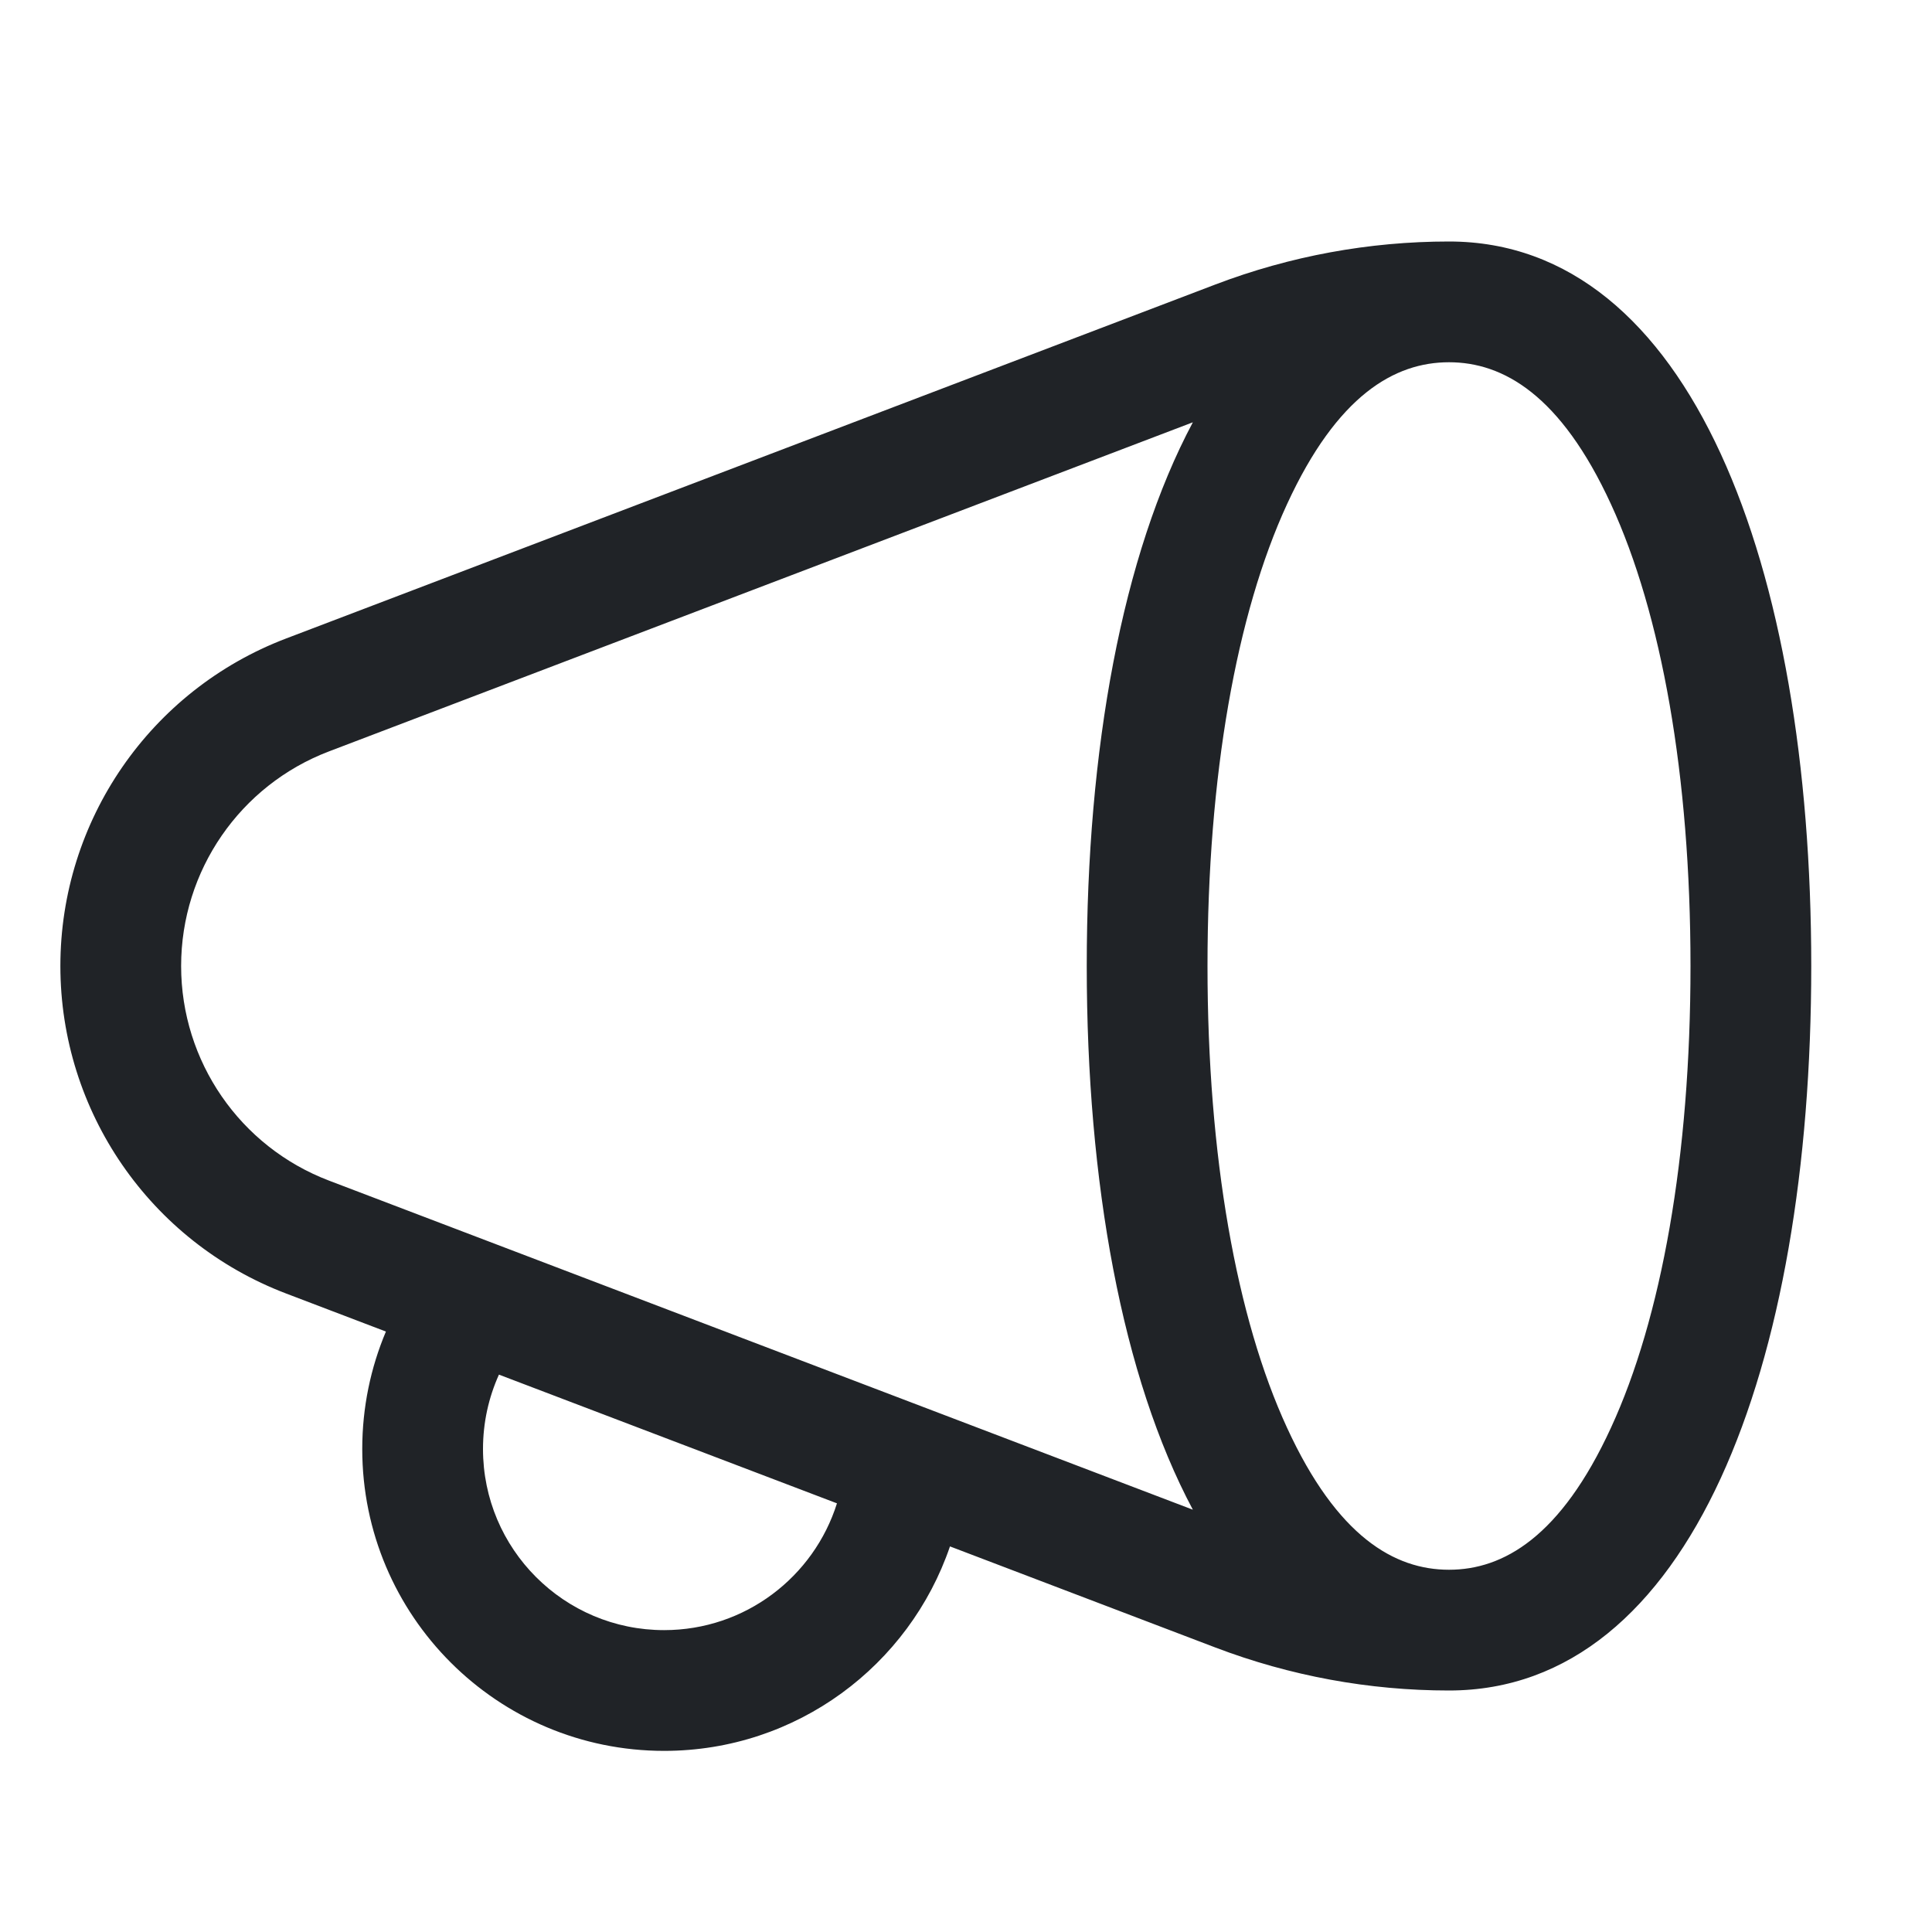 <svg width="24" height="24" viewBox="0 0 24 24" fill="none" xmlns="http://www.w3.org/2000/svg">
    <path fill-rule="evenodd" clip-rule="evenodd" d="M18 21C21 21 22.5 16.971 22.5 12C22.5 7.029 21 3 18 3C17.008 3 16.025 3.181 15.098 3.534L3.553 7.932C1.865 8.575 0.75 10.194 0.75 12C0.75 13.806 1.865 15.425 3.553 16.068L4.794 16.541C4.605 16.989 4.5 17.482 4.5 18C4.5 20.071 6.179 21.75 8.25 21.75C9.898 21.75 11.297 20.687 11.801 19.21L15.098 20.466C16.025 20.819 17.008 21 18 21ZM15.988 17.736C16.612 19.093 17.326 19.5 18 19.5C18.674 19.5 19.388 19.093 20.012 17.736C20.639 16.377 21 14.366 21 12C21 9.634 20.639 7.623 20.012 6.263C19.388 4.907 18.674 4.5 18 4.5C17.326 4.5 16.612 4.907 15.988 6.263C15.361 7.623 15 9.634 15 12C15 14.366 15.361 16.377 15.988 17.736ZM13.5 12C13.5 14.69 13.939 17.105 14.818 18.754L4.087 14.666C2.981 14.245 2.25 13.184 2.25 12C2.25 10.816 2.981 9.755 4.087 9.334L14.818 5.246C13.939 6.895 13.5 9.31 13.5 12ZM10.397 18.675L6.198 17.076C6.071 17.358 6 17.67 6 18C6 19.242 7.007 20.25 8.25 20.25C9.257 20.25 10.11 19.588 10.397 18.675Z" fill="#202327"/>
</svg>